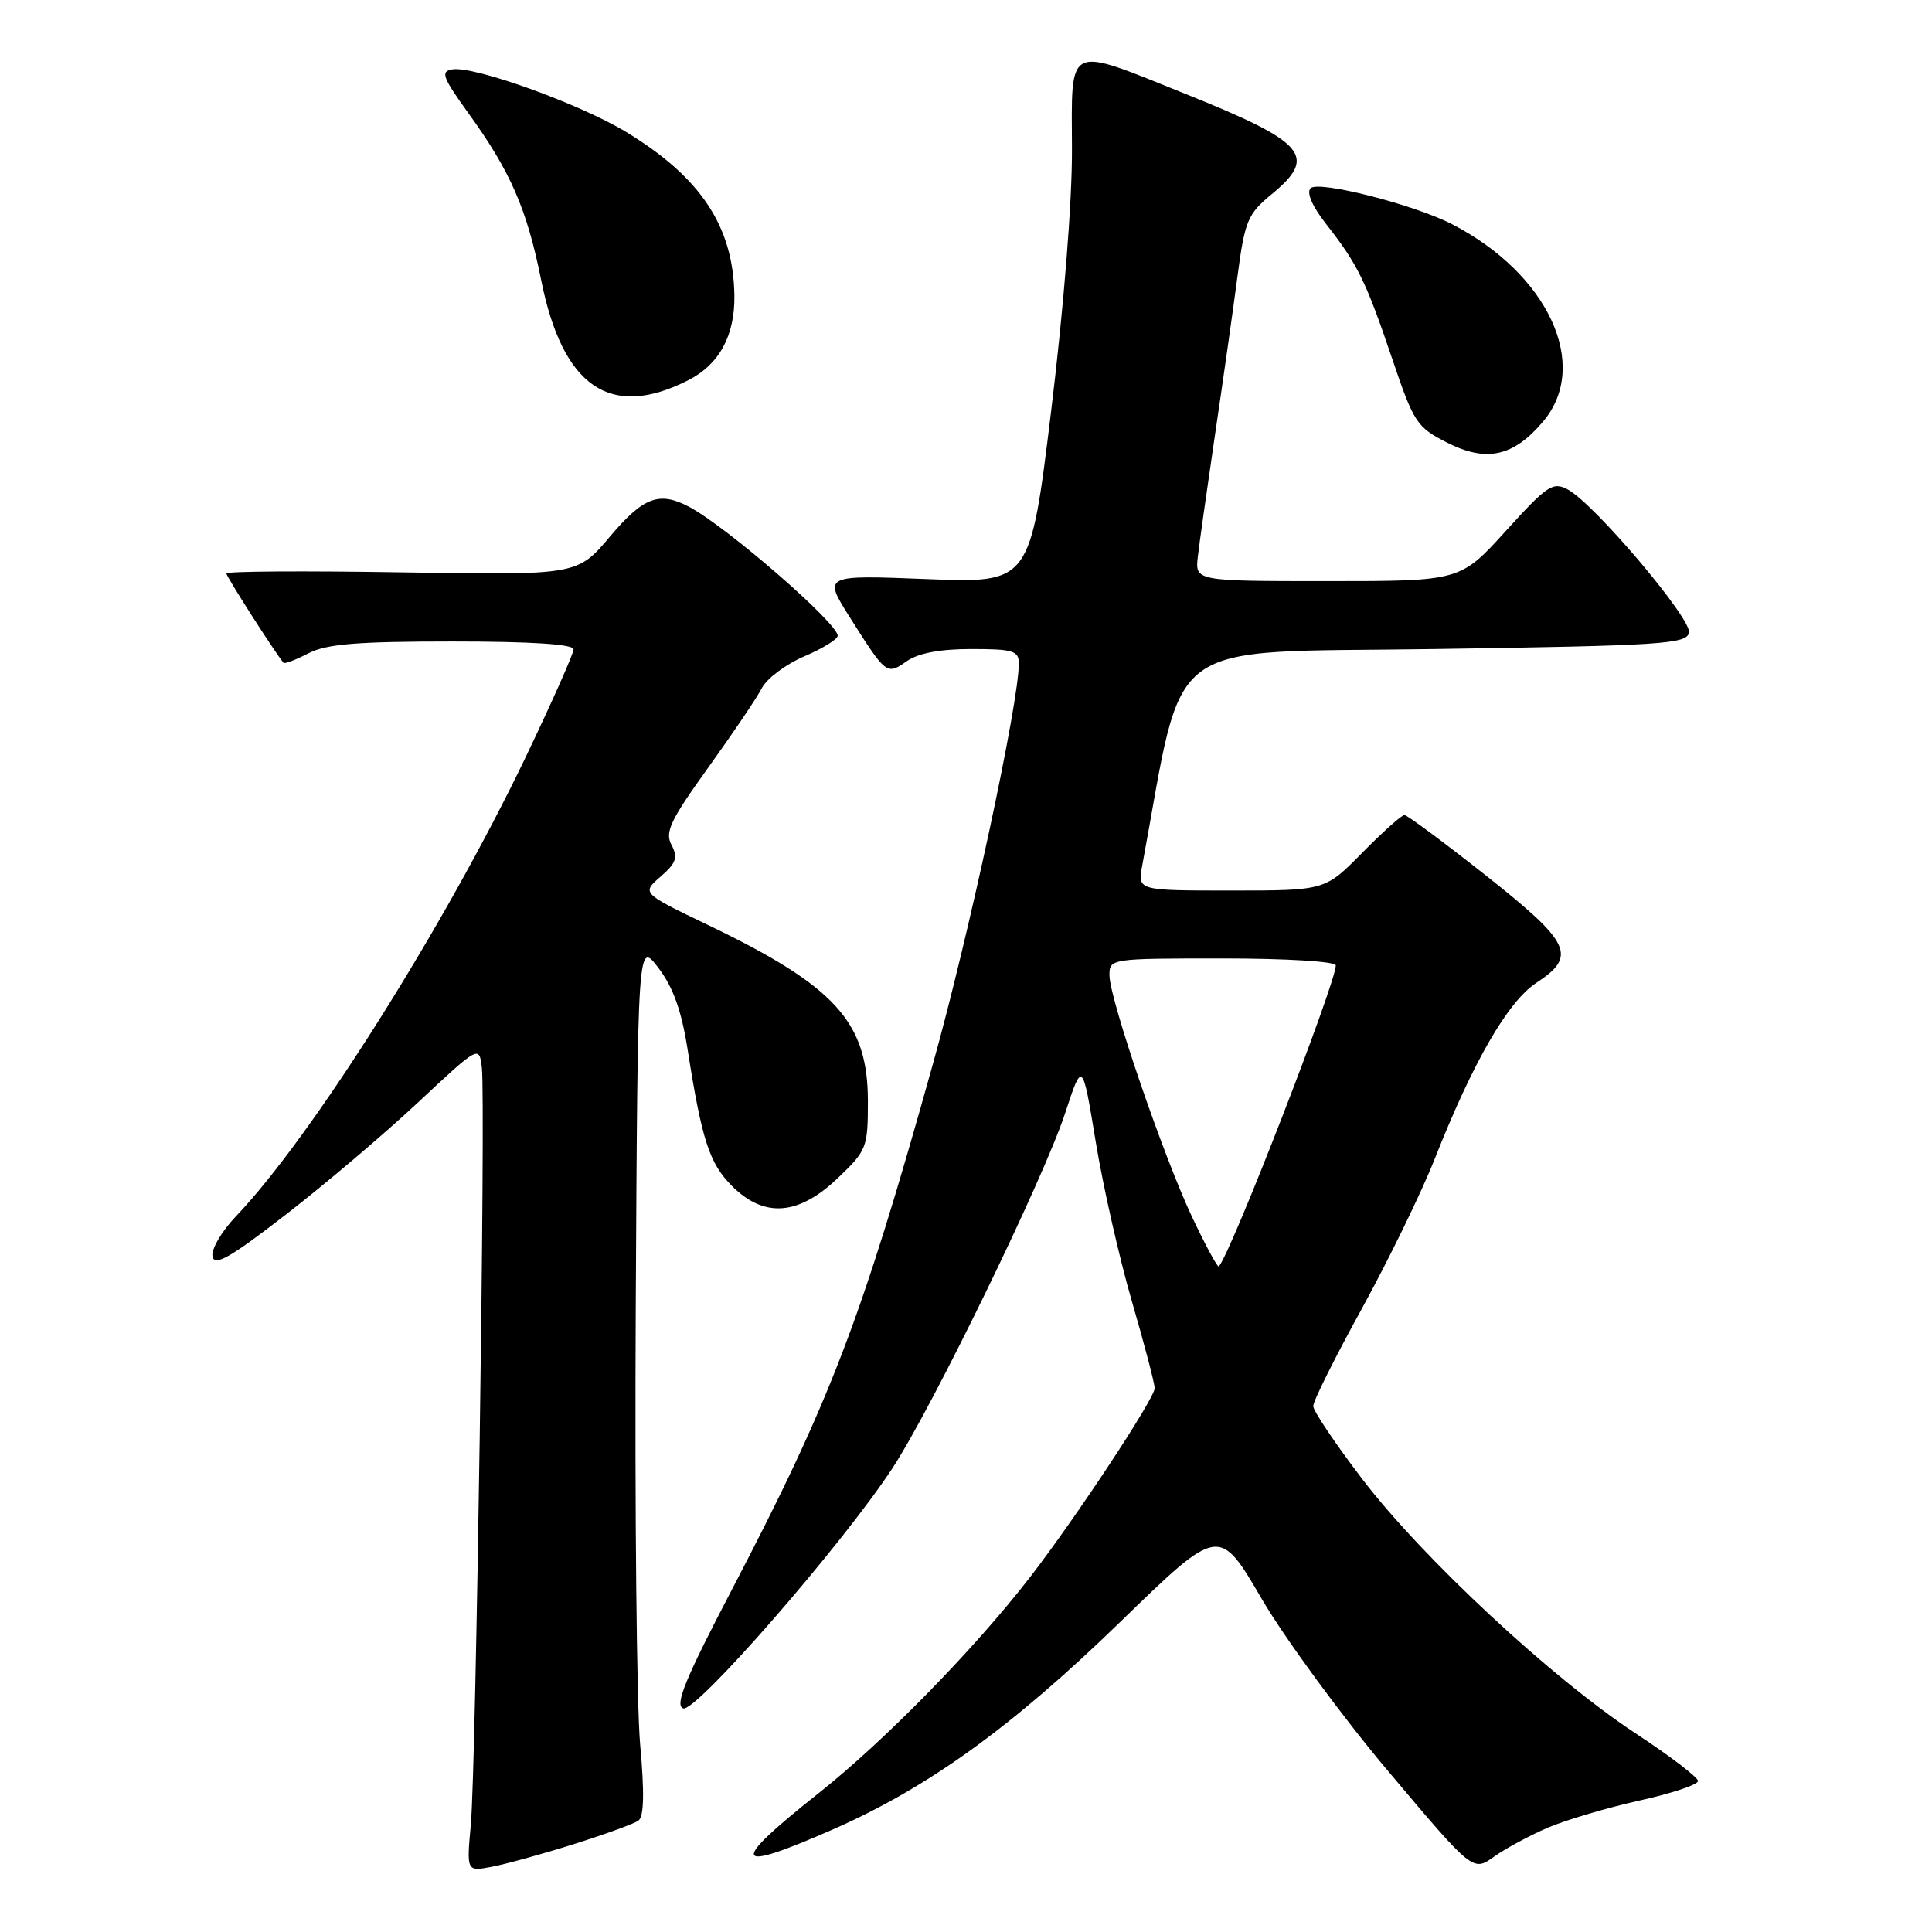 <?xml version="1.0" encoding="UTF-8" standalone="no"?>
<!DOCTYPE svg PUBLIC "-//W3C//DTD SVG 1.1//EN" "http://www.w3.org/Graphics/SVG/1.1/DTD/svg11.dtd" >
<svg xmlns="http://www.w3.org/2000/svg" xmlns:xlink="http://www.w3.org/1999/xlink" version="1.1" viewBox="0 0 256 256">
 <g >
 <path fill="currentColor"
d=" M 76.00 244.37 C 80.12 243.07 83.99 241.67 84.58 241.25 C 85.33 240.73 85.41 237.62 84.82 231.12 C 84.36 225.97 84.10 199.90 84.24 173.20 C 84.50 124.65 84.50 124.65 87.24 128.25 C 89.20 130.81 90.31 133.93 91.13 139.17 C 93.00 151.07 94.00 154.16 97.00 157.16 C 101.25 161.40 105.78 161.08 110.96 156.15 C 114.86 152.44 115.00 152.09 115.00 145.90 C 114.99 135.40 110.71 130.68 93.76 122.54 C 85.02 118.34 85.02 118.34 87.54 116.15 C 89.61 114.35 89.86 113.62 88.98 111.96 C 88.07 110.27 88.82 108.70 93.83 101.73 C 97.09 97.20 100.29 92.46 100.95 91.18 C 101.60 89.91 104.13 88.01 106.57 86.97 C 109.01 85.93 111.00 84.70 111.00 84.24 C 111.00 82.56 96.28 69.78 91.32 67.16 C 87.35 65.06 85.25 65.85 80.81 71.11 C 76.50 76.22 76.50 76.22 53.25 75.84 C 40.46 75.63 30.00 75.69 30.00 75.99 C 30.00 76.40 36.25 86.19 37.56 87.82 C 37.70 88.00 39.18 87.44 40.86 86.57 C 43.26 85.33 47.31 85.00 59.95 85.00 C 70.37 85.00 76.00 85.36 76.00 86.04 C 76.00 86.61 73.15 93.02 69.67 100.29 C 58.93 122.70 41.31 150.64 31.29 161.14 C 29.37 163.14 27.97 165.55 28.16 166.49 C 28.43 167.83 30.53 166.63 37.90 160.92 C 43.07 156.92 50.94 150.24 55.40 146.07 C 63.50 138.50 63.50 138.50 63.85 141.50 C 64.36 145.79 63.07 234.27 62.39 241.74 C 61.82 247.99 61.82 247.99 65.16 247.36 C 67.00 247.01 71.88 245.67 76.00 244.37 Z  M 205.14 242.16 C 207.54 241.14 212.99 239.53 217.25 238.58 C 221.51 237.64 225.00 236.47 225.00 235.99 C 225.00 235.52 221.26 232.66 216.68 229.65 C 205.58 222.34 188.54 206.48 180.52 196.00 C 176.95 191.32 174.02 186.97 174.01 186.32 C 174.00 185.66 176.91 179.84 180.47 173.37 C 184.02 166.90 188.36 157.99 190.11 153.55 C 195.18 140.71 199.80 132.70 203.59 130.22 C 209.00 126.67 208.18 124.94 196.88 116.00 C 191.31 111.60 186.46 108.00 186.09 108.00 C 185.72 108.00 183.21 110.25 180.50 113.00 C 175.58 118.00 175.58 118.00 163.16 118.00 C 150.74 118.00 150.74 118.00 151.34 114.75 C 157.07 83.86 153.45 86.55 190.07 86.00 C 220.29 85.55 223.50 85.34 223.80 83.82 C 224.15 81.97 211.25 66.74 207.74 64.86 C 205.76 63.80 205.01 64.31 199.53 70.35 C 193.50 77.00 193.50 77.00 175.92 77.00 C 158.35 77.00 158.35 77.00 158.72 73.75 C 158.92 71.96 159.96 64.65 161.01 57.50 C 162.07 50.35 163.41 40.92 163.98 36.55 C 164.95 29.24 165.32 28.36 168.52 25.72 C 174.62 20.70 173.05 18.86 157.15 12.47 C 141.13 6.03 141.99 5.62 142.04 19.75 C 142.07 26.74 140.95 40.78 139.29 54.39 C 136.50 77.27 136.50 77.27 122.78 76.73 C 109.06 76.19 109.06 76.19 112.64 81.85 C 117.43 89.42 117.49 89.47 120.14 87.62 C 121.67 86.54 124.56 86.00 128.72 86.00 C 134.23 86.00 135.00 86.23 135.00 87.91 C 135.00 93.15 128.44 123.74 123.61 141.00 C 114.11 175.00 110.04 185.62 96.97 210.65 C 90.81 222.44 89.38 225.93 90.52 226.37 C 92.17 227.00 111.68 204.60 118.28 194.50 C 123.61 186.35 138.31 156.12 141.13 147.52 C 143.42 140.54 143.42 140.54 145.19 151.30 C 146.16 157.21 148.32 166.72 149.98 172.43 C 151.64 178.13 153.00 183.32 153.00 183.95 C 153.00 185.30 142.56 201.12 136.47 209.00 C 129.10 218.53 117.18 230.71 108.43 237.64 C 96.52 247.08 96.99 248.28 110.34 242.42 C 122.96 236.88 134.09 228.85 148.41 214.94 C 161.54 202.19 161.54 202.19 167.18 211.85 C 170.29 217.16 177.85 227.47 184.00 234.76 C 195.17 248.02 195.17 248.02 197.97 246.02 C 199.51 244.92 202.73 243.19 205.14 242.16 Z  M 204.49 55.83 C 210.76 48.38 205.14 36.26 192.37 29.69 C 187.35 27.10 174.71 23.89 173.66 24.94 C 173.09 25.51 173.88 27.34 175.72 29.69 C 179.90 35.01 180.99 37.25 184.46 47.50 C 187.35 56.05 187.72 56.61 191.81 58.68 C 196.99 61.29 200.57 60.49 204.49 55.83 Z  M 91.24 50.36 C 95.32 48.27 97.39 44.45 97.31 39.14 C 97.17 30.01 92.87 23.51 82.99 17.50 C 76.87 13.78 62.84 8.72 59.95 9.19 C 58.34 9.46 58.62 10.21 62.07 15.00 C 67.64 22.71 69.81 27.68 71.70 37.08 C 74.55 51.33 80.90 55.64 91.24 50.36 Z  M 157.99 161.33 C 154.14 153.18 147.04 132.41 147.01 129.25 C 147.00 127.02 147.11 127.00 162.00 127.00 C 170.47 127.00 177.00 127.40 177.00 127.92 C 177.00 130.30 163.07 166.15 161.50 167.81 C 161.34 167.99 159.76 165.07 157.99 161.33 Z "/>
</g>
</svg>